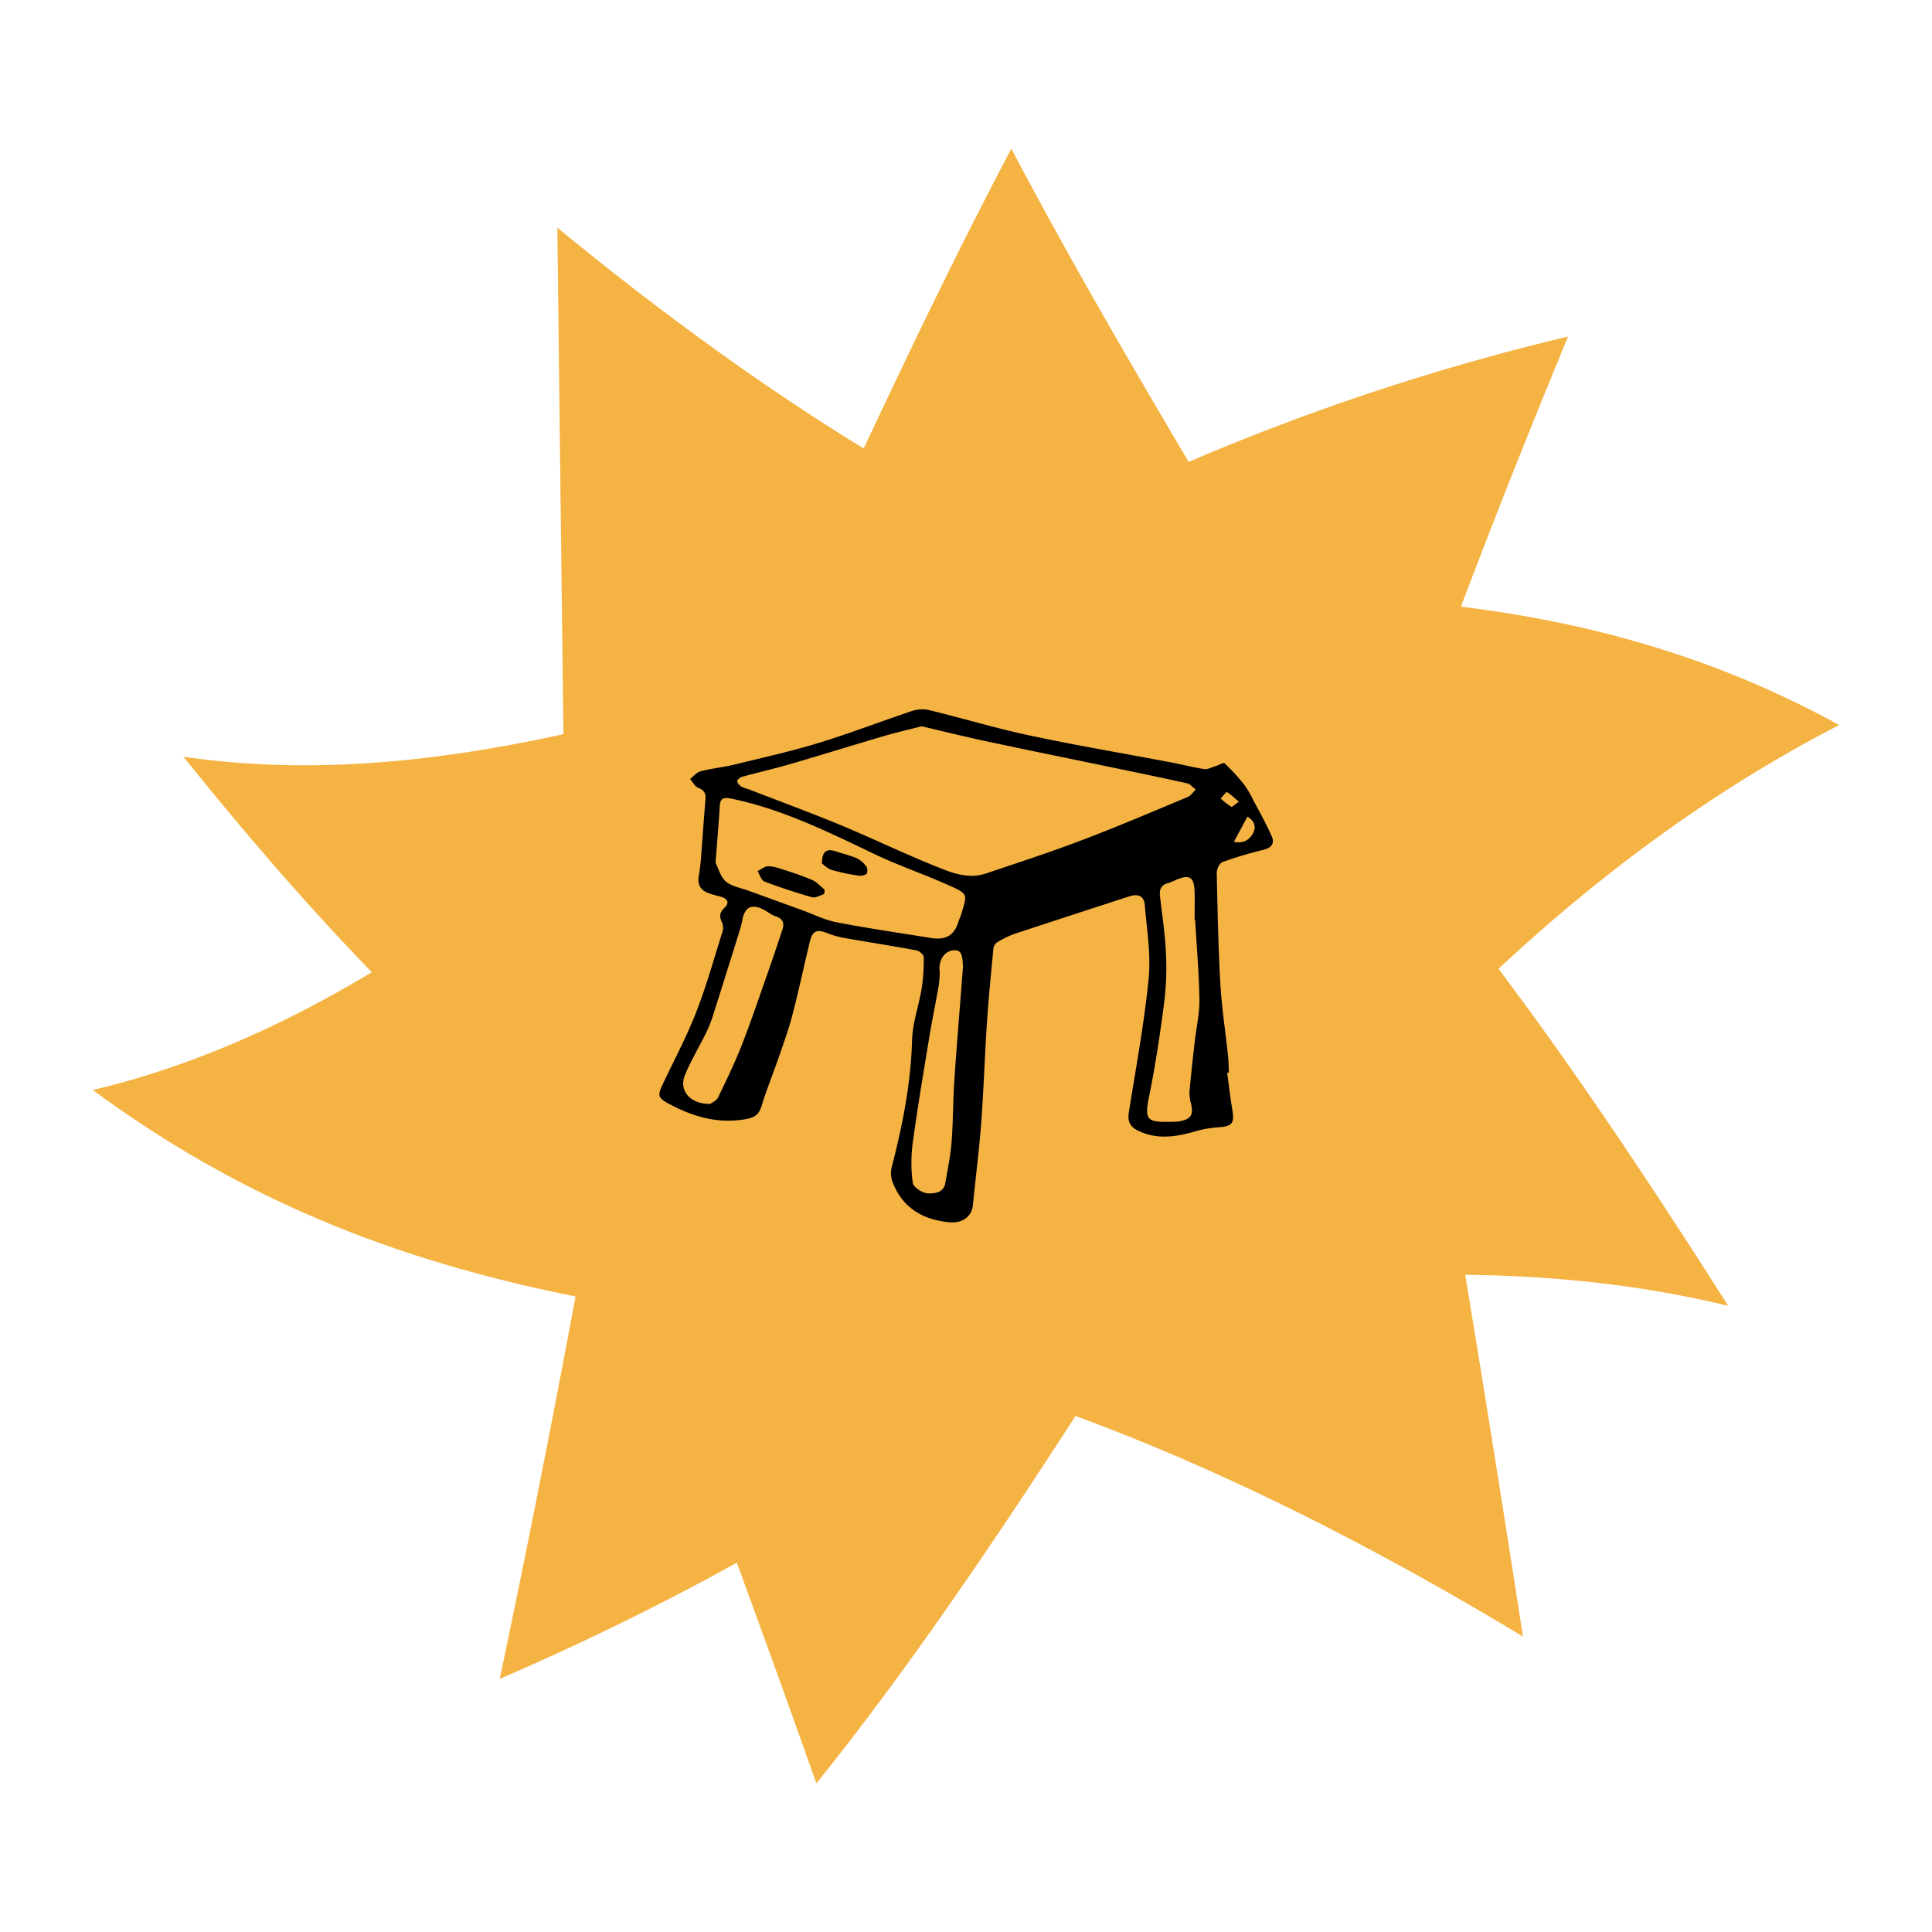<svg id="Camada_1" data-name="Camada 1" xmlns="http://www.w3.org/2000/svg" viewBox="0 0 1080 1080"><defs><style>.cls-1{fill:#f5b343;}</style></defs><path class="cls-1" d="M837.67,541.57c63.48-59.17,127-103.54,190.45-136.27-70.48-38.72-141-57.51-211.45-66.18,20-52.85,39.93-102.71,59.89-151a1307.47,1307.47,0,0,0-212.1,70.09c-33-55.91-66.08-112.49-99.12-175.07-27.51,52.06-55,108.79-82.52,167.57-57.09-35-114.16-76.52-171.25-123.43q1.71,147.9,3.4,283.14c-70.8,15.48-141.6,22.93-212.41,12.59,35.09,43.78,70.17,84.22,105.26,120.46-52,31.31-104,53.58-155.94,65.86,90,66.35,179.9,97.37,269.86,115.41q-21.21,113.55-42.41,213.81c44.19-19.16,88.38-40.5,132.57-65,14.82,40.59,29.64,81.36,44.46,123.4,48.29-60,96.58-130.67,144.86-205.42C684.6,822.27,768,864.56,851.35,914.85c-10.76-69.53-21.52-137.12-32.28-202.21,49,.48,98,5.49,147,17.33C923.25,662.53,880.46,598.39,837.67,541.57Z"/><path d="M686,599.74c.95,6.87,1.74,13.77,2.87,20.62,1.31,7.91-.19,9.43-8.64,9.86a62.76,62.76,0,0,0-13.44,2.61c-10.37,2.88-20.52,4.16-30.7-.82-4.55-2.23-5.81-5.33-5.08-10,3.92-24.95,8.62-49.84,11.08-74.93,1.33-13.56-1-27.49-2.17-41.22-.42-5-3.63-6.42-8.81-4.74-21.42,7-42.84,13.92-64.21,21a50.31,50.31,0,0,0-9.65,4.76,5,5,0,0,0-1.94,3.43c-1.3,13.66-2.67,27.33-3.58,41-1.25,18.81-1.83,37.67-3.24,56.47-1.13,15.26-3.13,30.47-4.6,45.71-.66,6.81-6.05,10.45-13.33,9.75-15.06-1.46-25.89-8.22-31.39-21.9a14.46,14.46,0,0,1-.8-8.5c6.09-23.42,10.81-46.95,11.47-71.25.27-9.77,3.82-19.43,5.4-29.21a100.76,100.76,0,0,0,1.13-17.36c0-1.32-2.48-3.46-4.12-3.77-13.51-2.5-27.1-4.6-40.63-7a49.51,49.51,0,0,1-9.26-2.66c-5.7-2.25-8.18-1.27-9.61,4.64-3.3,13.59-6.2,27.28-9.7,40.81-2,7.87-4.82,15.57-7.47,23.28-3.23,9.38-7,18.6-9.89,28.05-1.5,4.87-4.05,6.44-9.26,7.31-15.26,2.55-28.7-1.36-41.8-8.28-6.68-3.52-7.34-4.64-4.17-11.31,6.36-13.39,13.35-26.55,18.72-40.3,5.72-14.66,9.93-29.87,14.66-44.89a7.47,7.47,0,0,0-.14-5c-1.54-3.18-1.7-5.62,1.19-8.33,3.05-2.85,1.94-5.19-2-6.31-1.94-.55-3.91-1-5.84-1.65-5.73-1.83-7.42-5.17-6.31-10.75a116.77,116.77,0,0,0,1.4-13.23c.78-9.65,1.42-19.32,2.23-29,.26-3.13-.7-4.91-4-6.2-1.93-.75-3.11-3.28-4.63-5,1.94-1.47,3.66-3.7,5.85-4.26,6.39-1.64,13.05-2.33,19.47-3.89,15.69-3.83,31.5-7.36,46.9-12.08,17.52-5.37,34.6-12,52-17.8a18.06,18.06,0,0,1,9.45-.45c18.84,4.59,37.42,10.19,56.38,14.22,26.25,5.59,52.77,10.07,79.16,15.08,6.07,1.15,12.06,2.73,18.17,3.66,1.87.29,4-.87,6-1.48s4.79-2.36,5.39-1.79a112.15,112.15,0,0,1,11.07,12.1,53.13,53.13,0,0,1,5,8.51c3.53,6.69,7.27,13.31,10.32,20.2,1.65,3.74.18,6.48-4.64,7.62a204.48,204.48,0,0,0-23,6.9c-1.64.6-3.13,4-3.09,6,.44,20.58.84,41.17,2,61.71.78,13.55,2.88,27,4.32,40.56.32,3.09.32,6.21.47,9.31ZM515.21,406c-6.76,1.74-13.81,3.33-20.73,5.36-17.58,5.16-35.07,10.62-52.66,15.75-8.9,2.59-18,4.65-26.91,7.11-1.13.32-2.69,1.55-2.76,2.45s1.17,2.33,2.21,3c1.32.84,3,1.09,4.52,1.67,17,6.6,34.2,12.92,51.05,19.9,17.46,7.24,34.46,15.49,52,22.57,9.21,3.73,18.86,8,29.36,4.43,18.08-6.11,36.24-12,54.05-18.8,19.72-7.49,39.11-15.79,58.56-23.91,1.8-.75,3-2.73,4.55-4.13-1.63-1.21-3.09-3.11-4.91-3.52-14.41-3.23-28.88-6.19-43.34-9.19-23-4.78-46-9.43-68.89-14.32C539.46,411.84,527.73,408.92,515.21,406ZM400,482.35c1.73,3.32,2.83,8,5.86,10.5,3.28,2.74,8.35,3.5,12.65,5.08q15,5.47,30,10.9c6.4,2.32,12.62,5.49,19.23,6.76,17.41,3.36,35,5.87,52.51,8.74,8.36,1.37,13.13-1.38,15.47-8.94.52-1.67,1.34-3.26,1.82-4.94,3.08-10.76,4-10.64-8.16-16-13.17-5.87-26.94-10.55-39.94-16.73-26.1-12.43-51.89-25.38-80.74-31.3-4.2-.86-6.08-.19-6.34,4.15C401.73,460.73,400.86,470.92,400,482.35Zm268.07,31.73h-.28c0-5.24.13-10.49,0-15.73-.27-8.38-3-9.86-11.09-6.15a27.35,27.35,0,0,1-3.92,1.51c-3.89,1.1-4.73,3.72-4.33,7.23,1.22,10.75,2.88,21.49,3.35,32.28a161.26,161.26,0,0,1-1.1,27.87c-2.26,17.31-4.84,34.62-8.33,51.73-3,14.55-.67,14.55,14.9,14.24a12.37,12.37,0,0,0,1.81-.2c6.53-1.11,8.12-3.47,6.76-9.69a24.07,24.07,0,0,1-.92-6.89c.81-9.27,1.87-18.52,2.91-27.76.89-7.9,2.76-15.8,2.65-23.67C670.25,543.91,668.94,529,668.08,514.08Zm-271,103c.88-.68,3.41-1.72,4.28-3.5,4.68-9.64,9.35-19.31,13.25-29.24,5.13-13.06,9.59-26.35,14.25-39.57q4.44-12.64,8.59-25.39c1.13-3.48.1-5.92-3.91-7.2-2.43-.78-4.49-2.58-6.8-3.76-6.4-3.27-10.32-1.39-11.67,5.47a52.62,52.62,0,0,1-1.38,5.67q-7.2,23.13-14.51,46.23a78,78,0,0,1-3.88,10.38c-4,8.35-8.93,16.36-12.44,24.9S385.86,617.3,397.06,617.08Zm141.23-76.3c-.18-7.59-1.19-9.7-4.93-9.57-4.86.16-8.28,4.54-8.21,10.52,0,.57.21,1.16.18,1.73a66.88,66.88,0,0,1-.58,7.5c-1.71,9.75-3.73,19.45-5.34,29.21-3.21,19.52-6.52,39-9.18,58.62a82.84,82.84,0,0,0,0,22.41c.34,2.4,5.25,5.68,8.28,5.89,3.65.26,9-.32,9.9-5.72,1.32-7.65,2.92-15.29,3.52-23,.9-11.61.79-23.3,1.57-34.92C534.94,582.55,536.69,561.67,538.29,540.78Zm159-84.23c-2.71,5.05-5,9.37-7.54,14,5.83,1.27,9.08-1.58,10.87-5.15C702.27,462.22,701.14,458.75,697.33,456.55Zm-4.77-8.41c-2.8-2.37-4.61-4.13-6.73-5.4-.26-.16-2.25,2.37-3.44,3.66a48.47,48.47,0,0,0,5.88,4.59C688.72,451.26,690.35,449.65,692.56,448.14Z"/><path d="M460.73,499.78c-2.25.66-4.82,2.35-6.7,1.81-9-2.56-18-5.49-26.75-8.85-1.79-.68-2.56-3.79-3.79-5.79,2-1,4-2.69,5.95-2.7,2.92,0,5.91,1,8.75,2A159.06,159.06,0,0,1,454,491.9c2.65,1.19,4.7,3.6,7,5.46Z"/><path d="M459.46,482.72c0-6.8,2.68-8.5,7.52-6.87,4,1.33,8.15,2.27,12,3.95a14.18,14.18,0,0,1,5.34,4.67c.71,1,.71,3.55,0,4.13a7,7,0,0,1-4.87.82,110.63,110.63,0,0,1-14.5-3.12C462.51,485.57,460.6,483.5,459.46,482.72Z"/></svg>